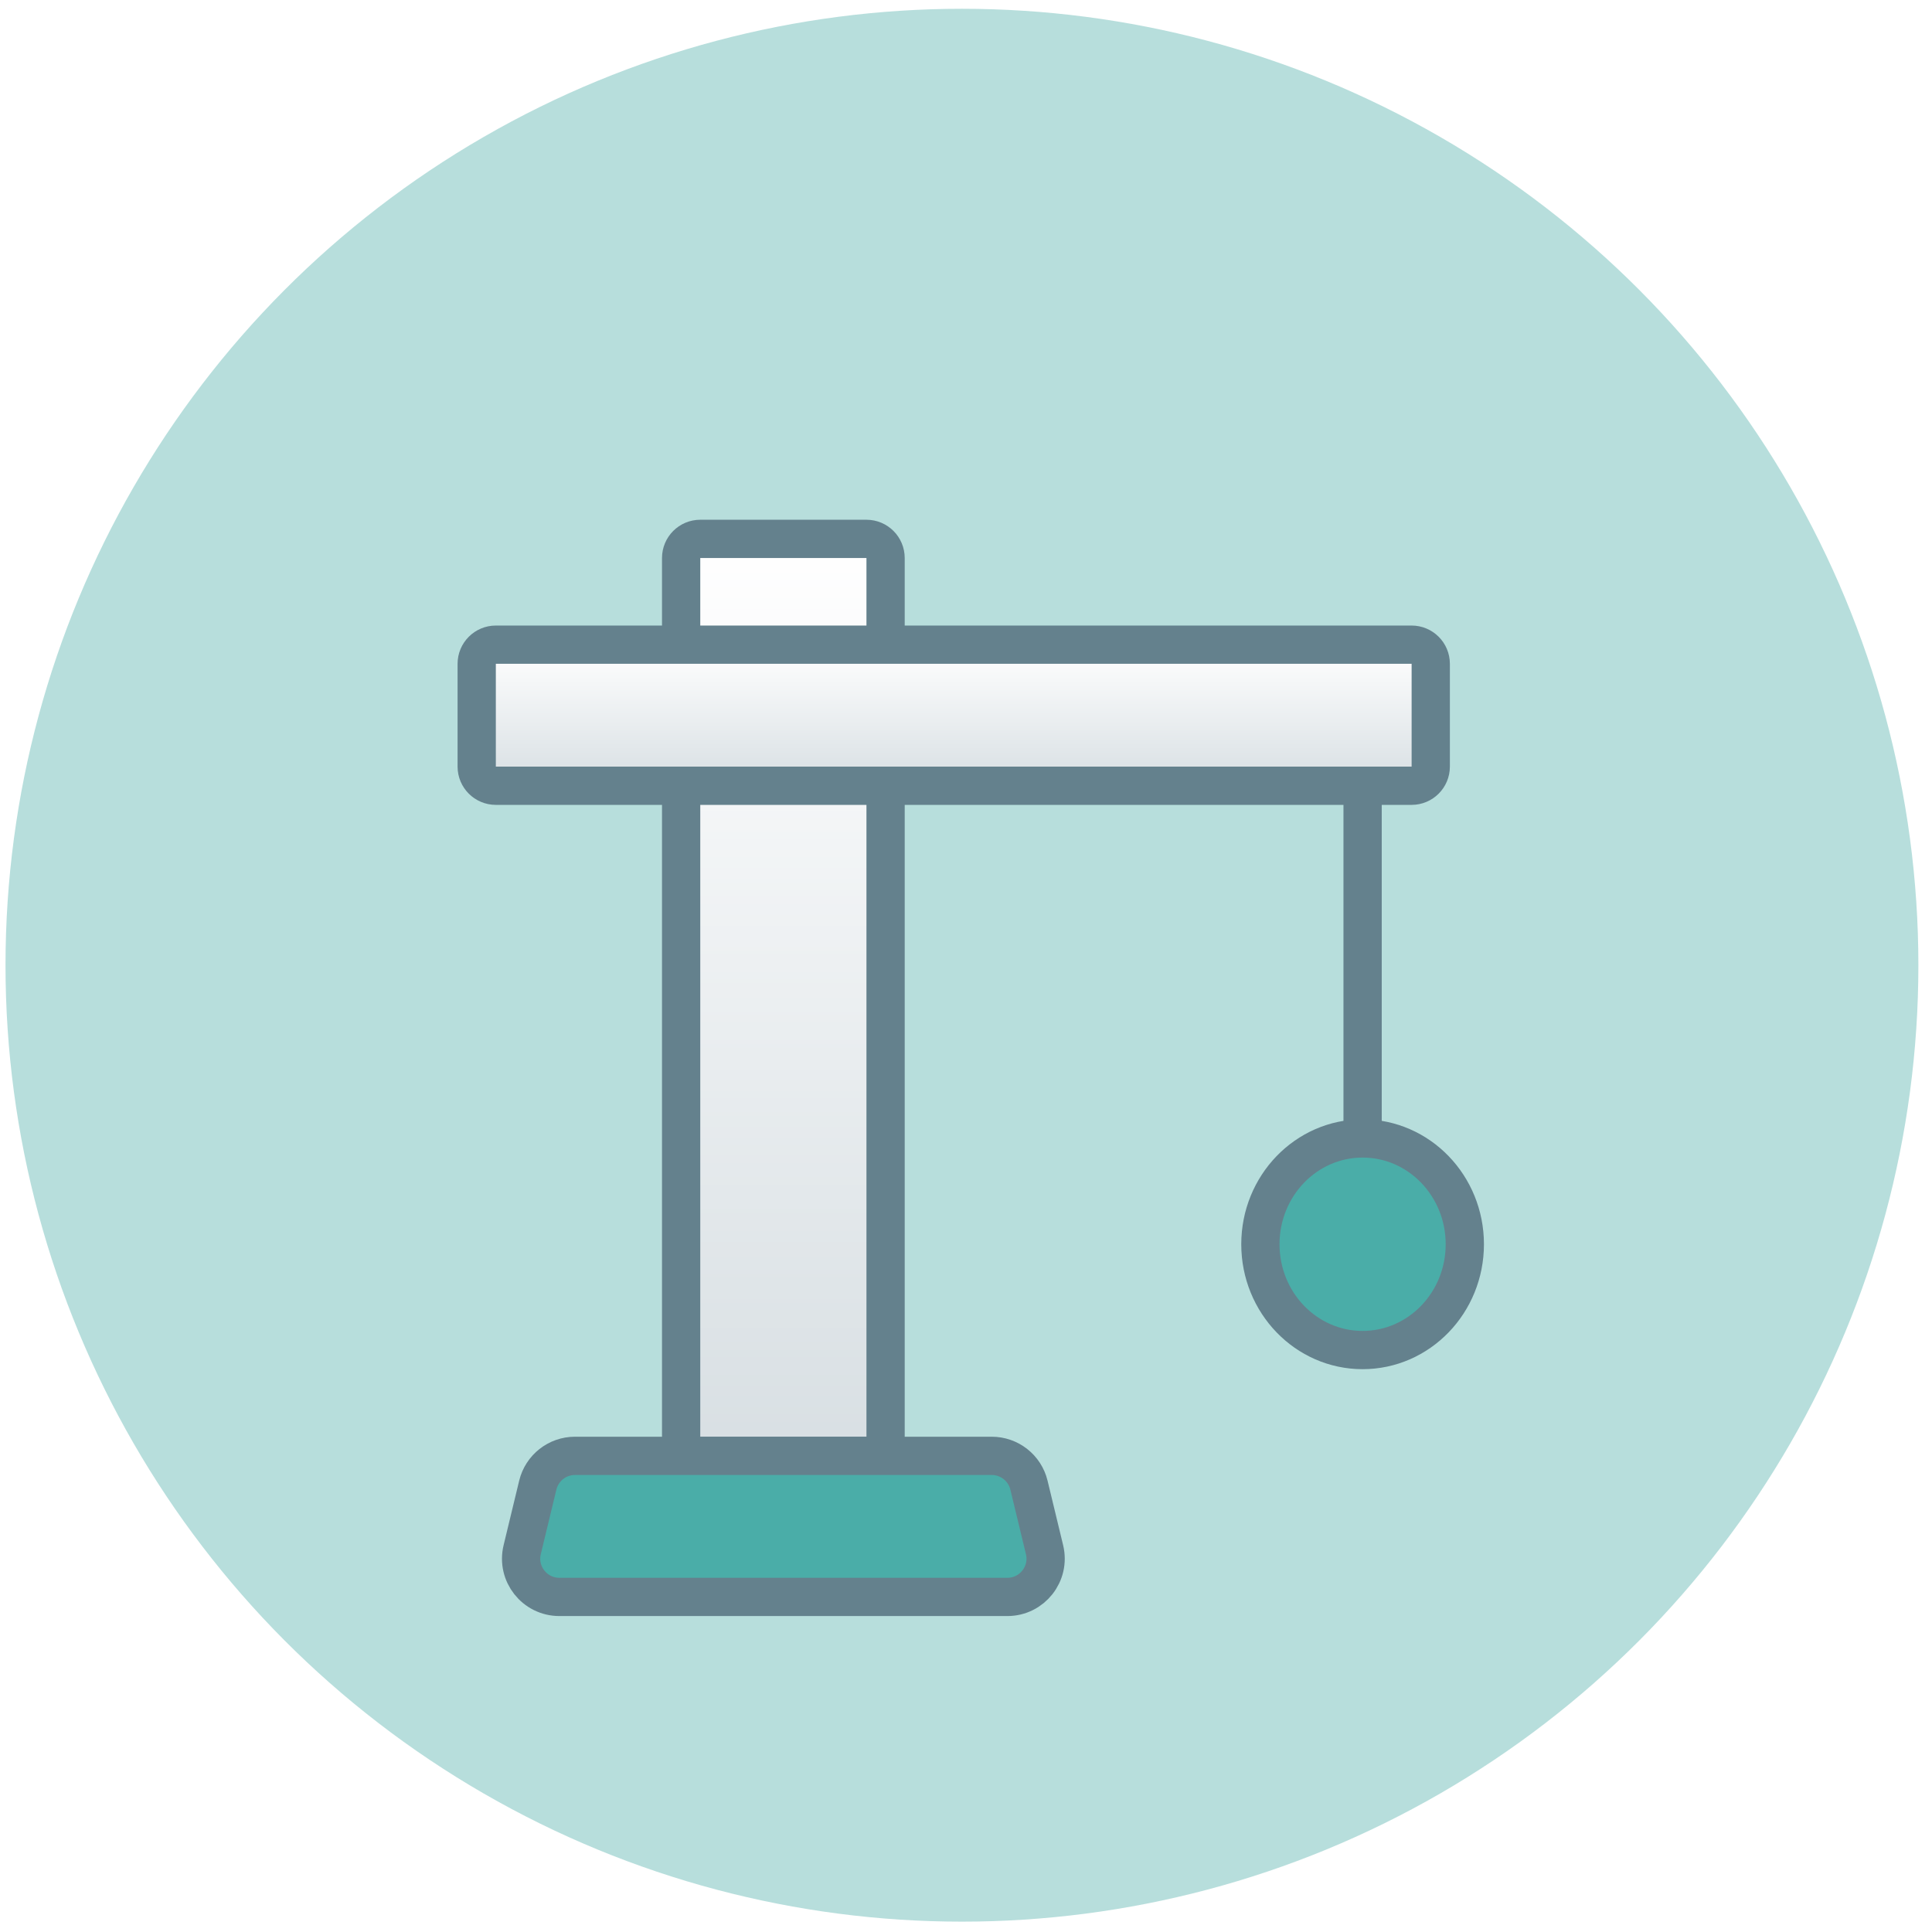 <svg width="101" height="101" viewBox="0 0 101 101" fill="none" xmlns="http://www.w3.org/2000/svg">
<circle cx="50.288" cy="50.459" r="50" fill="#B7DEDC"/>
<g clip-path="url(#clip0)" filter="url(#filter0_d)">
<ellipse rx="5.366" ry="5.489" transform="matrix(-1 0 0 1 71.256 61.004)" fill="#4AADA8"/>
<path d="M36.608 24.171H45.296C45.848 24.171 46.296 24.619 46.296 25.171V71.108C46.296 71.661 45.848 72.108 45.296 72.108H36.608C36.056 72.108 35.608 71.661 35.608 71.108V25.171C35.608 24.619 36.056 24.171 36.608 24.171Z" fill="#D8DFE3"/>
<path d="M36.608 24.171H45.296C45.848 24.171 46.296 24.619 46.296 25.171V71.108C46.296 71.661 45.848 72.108 45.296 72.108H36.608C36.056 72.108 35.608 71.661 35.608 71.108V25.171C35.608 24.619 36.056 24.171 36.608 24.171Z" fill="url(#paint0_linear)"/>
<path d="M36.608 24.171H45.296C45.848 24.171 46.296 24.619 46.296 25.171V71.108C46.296 71.661 45.848 72.108 45.296 72.108H36.608C36.056 72.108 35.608 71.661 35.608 71.108V25.171C35.608 24.619 36.056 24.171 36.608 24.171Z" stroke="#64818D" stroke-width="2" stroke-miterlimit="10"/>
<path d="M54.606 77.014C54.91 78.272 53.956 79.483 52.662 79.483H29.243C27.948 79.483 26.995 78.272 27.299 77.014L28.114 73.639C28.331 72.741 29.134 72.108 30.058 72.108H51.846C52.77 72.108 53.574 72.741 53.791 73.639L54.606 77.014Z" fill="#4AADA8" stroke="#64818D" stroke-width="2" stroke-miterlimit="10"/>
<path d="M71.233 37.077V55.515" stroke="#64818D" stroke-width="2" stroke-miterlimit="10"/>
<path d="M71.233 66.577C68.282 66.577 65.89 64.101 65.89 61.046C65.89 57.991 68.282 55.515 71.233 55.515C74.185 55.515 76.577 57.991 76.577 61.046C76.577 64.101 74.185 66.577 71.233 66.577Z" stroke="#64818D" stroke-width="2" stroke-miterlimit="10"/>
<path d="M46.296 29.702H25.921C25.369 29.702 24.921 30.15 24.921 30.702V36.077C24.921 36.629 25.369 37.077 25.921 37.077H35.608H73.796C74.348 37.077 74.796 36.629 74.796 36.077V30.702C74.796 30.15 74.348 29.702 73.796 29.702H46.296Z" fill="#D8DFE3"/>
<path d="M46.296 29.702H25.921C25.369 29.702 24.921 30.15 24.921 30.702V36.077C24.921 36.629 25.369 37.077 25.921 37.077H35.608H73.796C74.348 37.077 74.796 36.629 74.796 36.077V30.702C74.796 30.15 74.348 29.702 73.796 29.702H46.296Z" fill="url(#paint1_linear)"/>
<path d="M46.296 29.702H25.921C25.369 29.702 24.921 30.15 24.921 30.702V36.077C24.921 36.629 25.369 37.077 25.921 37.077H35.608H73.796C74.348 37.077 74.796 36.629 74.796 36.077V30.702C74.796 30.15 74.348 29.702 73.796 29.702H46.296Z" stroke="#64818D" stroke-width="2" stroke-miterlimit="10"/>
</g>
<defs>
<filter id="filter0_d" x="19.14" y="22.327" width="65" height="67" filterUnits="userSpaceOnUse" color-interpolation-filters="sRGB">
<feFlood flood-opacity="0" result="BackgroundImageFix"/>
<feColorMatrix in="SourceAlpha" type="matrix" values="0 0 0 0 0 0 0 0 0 0 0 0 0 0 0 0 0 0 127 0"/>
<feOffset dy="4"/>
<feGaussianBlur stdDeviation="2"/>
<feColorMatrix type="matrix" values="0 0 0 0 0 0 0 0 0 0 0 0 0 0 0 0 0 0 0.25 0"/>
<feBlend mode="normal" in2="BackgroundImageFix" result="effect1_dropShadow"/>
<feBlend mode="normal" in="SourceGraphic" in2="effect1_dropShadow" result="shape"/>
</filter>
<linearGradient id="paint0_linear" x1="40.952" y1="24.171" x2="40.952" y2="72.108" gradientUnits="userSpaceOnUse">
<stop stop-color="white"/>
<stop offset="1" stop-color="white" stop-opacity="0"/>
</linearGradient>
<linearGradient id="paint1_linear" x1="49.858" y1="29.702" x2="49.858" y2="37.077" gradientUnits="userSpaceOnUse">
<stop stop-color="white"/>
<stop offset="1" stop-color="white" stop-opacity="0"/>
</linearGradient>
<clipPath id="clip0">
<rect width="57" height="59" fill="white" transform="matrix(-1 0 0 1 80.14 22.327)"/>
</clipPath>
</defs>
</svg>

